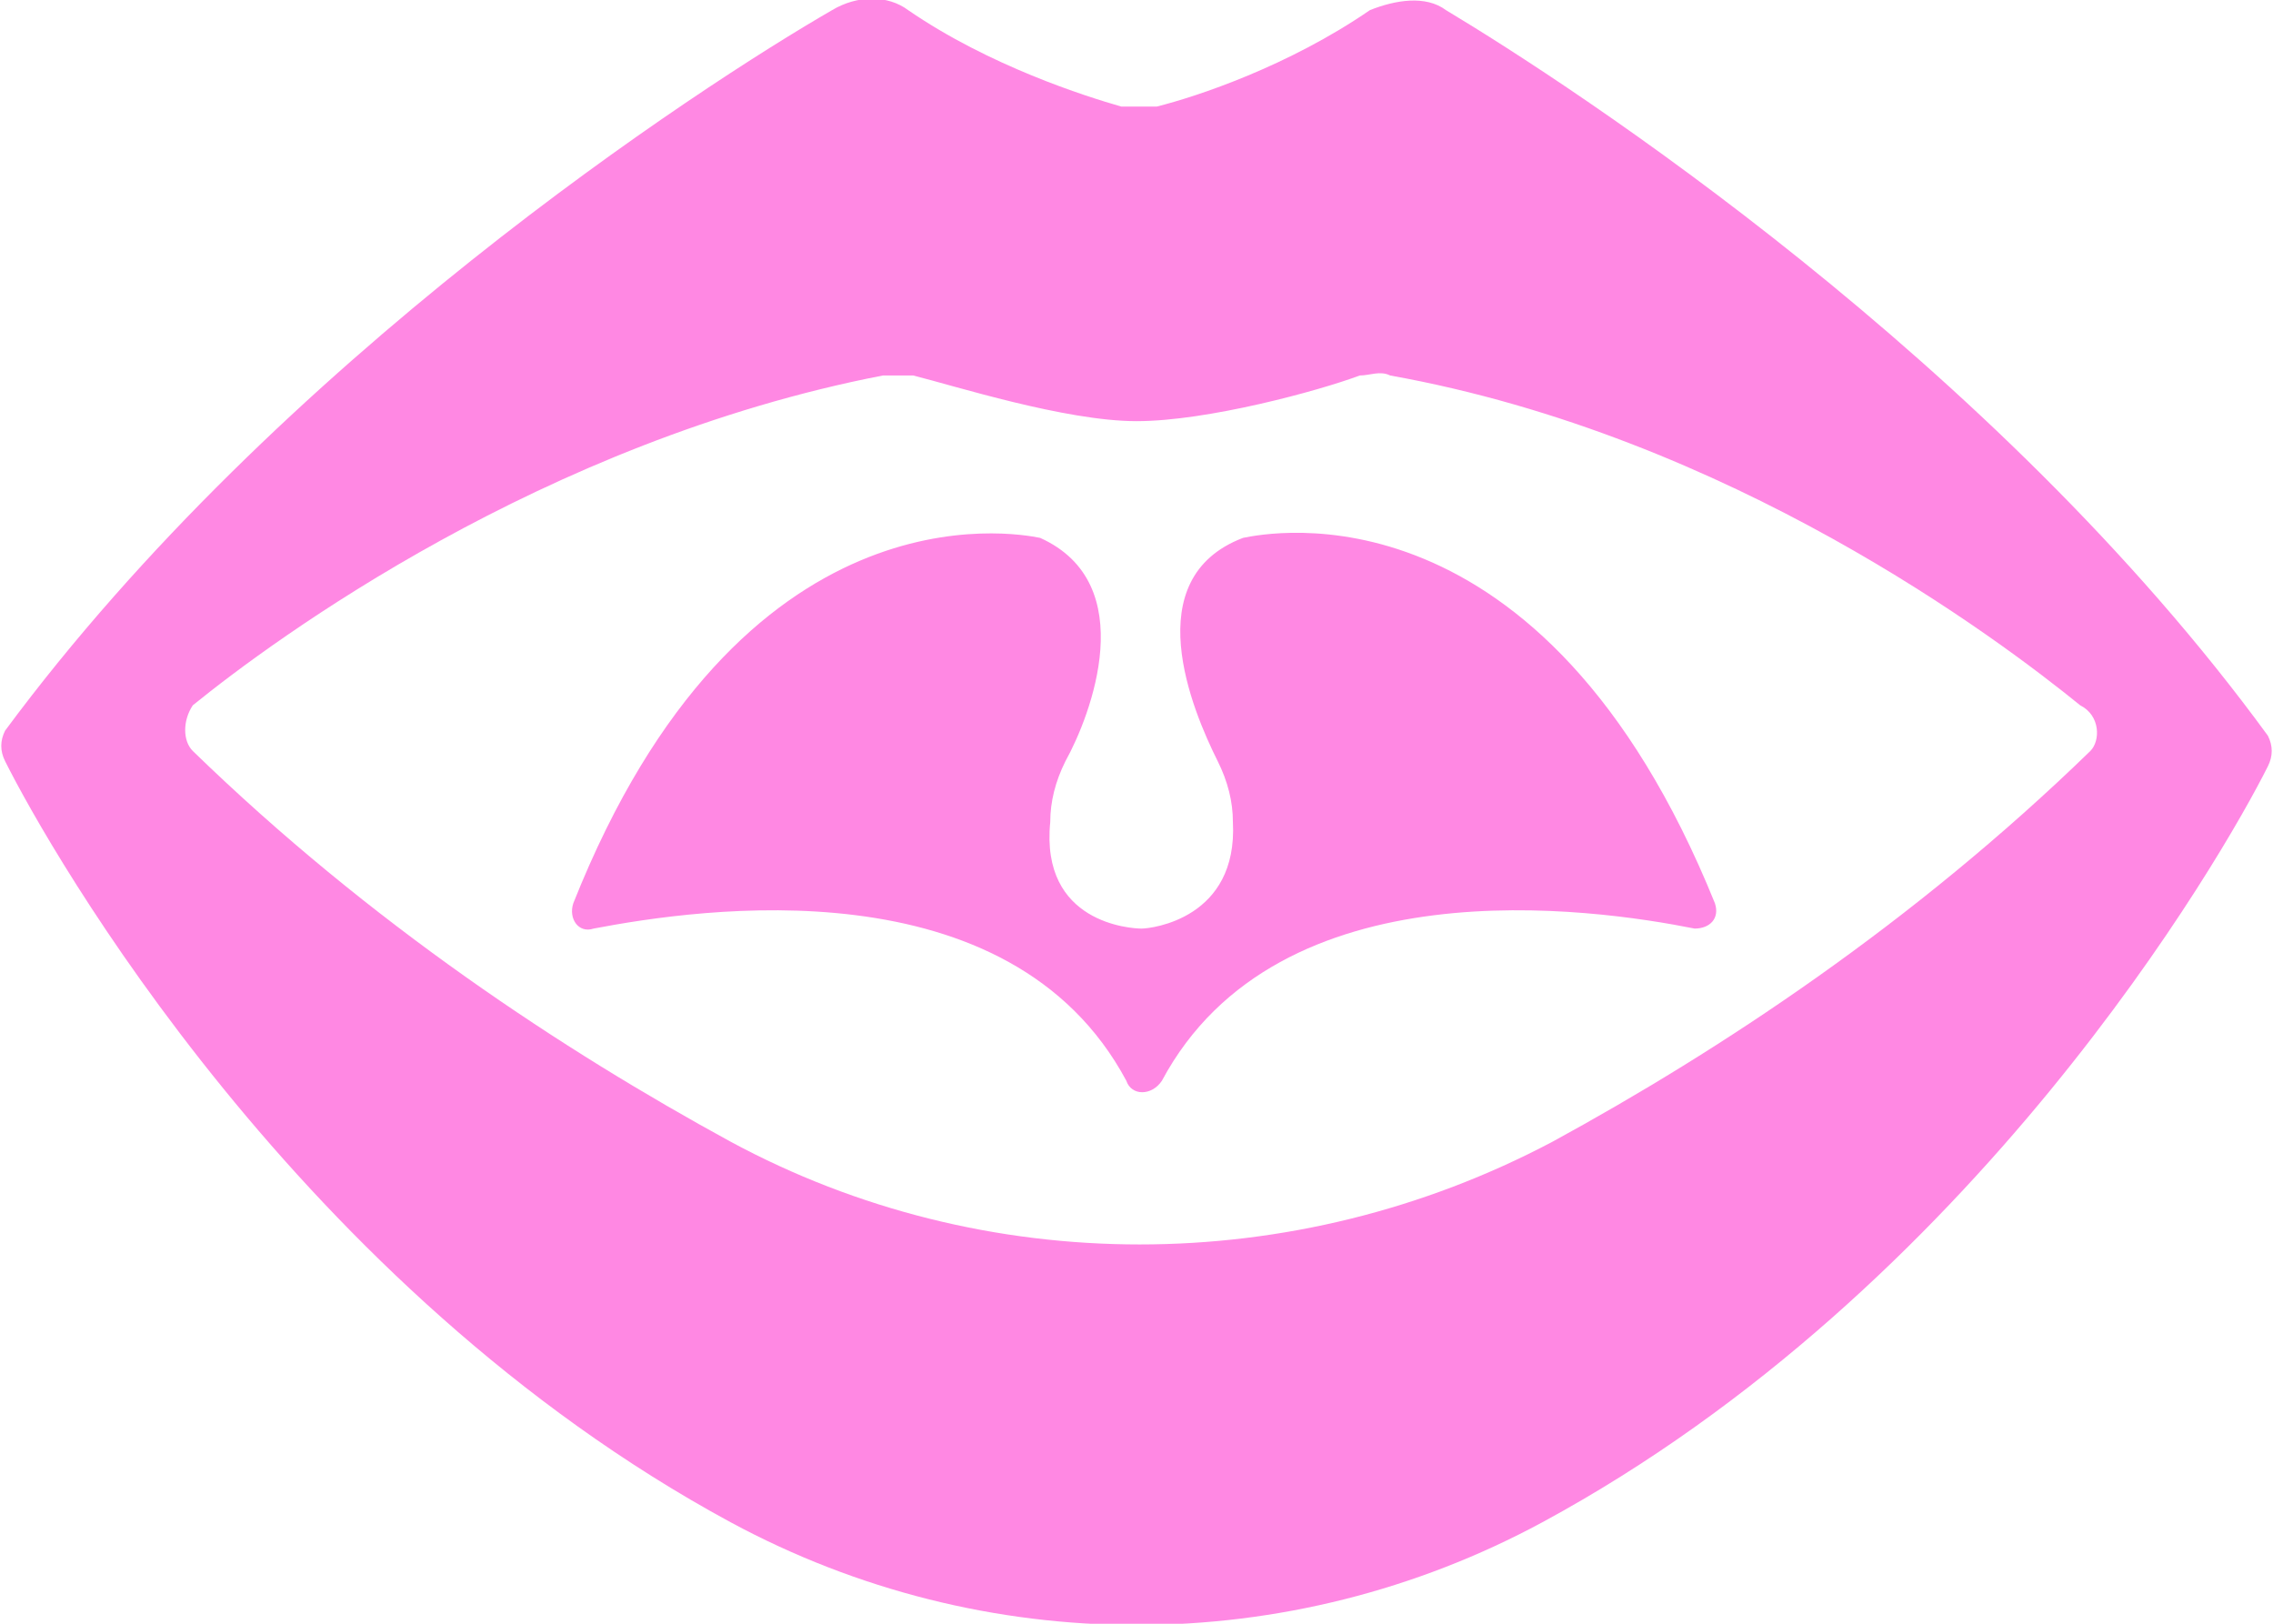 <?xml version="1.0" encoding="utf-8"?>
<!-- Generator: Adobe Illustrator 24.1.3, SVG Export Plug-In . SVG Version: 6.00 Build 0)  -->
<svg version="1.1" id="Layer_1" xmlns="http://www.w3.org/2000/svg" xmlns:xlink="http://www.w3.org/1999/xlink" x="0px" y="0px"
	 viewBox="0 0 44.8 32" style="enable-background:new 0 0 44.8 32;" xml:space="preserve">
<style type="text/css">
	.st0{fill:#FF88E3;}
</style>
<g>
	<path class="st0" d="M28.5,0.2c-0.4-0.3-1-0.2-1.5,0c-1.6,1.1-3.4,1.7-4.2,1.9c-0.2,0-0.5,0-0.7,0c-0.7-0.2-2.6-0.8-4.2-1.9
		c-0.4-0.3-1-0.3-1.5,0C13.8,1.7,5.5,7.1,0.1,14.4C0,14.6,0,14.8,0.1,15C1,16.8,5.9,25.4,14.4,30c5,2.7,11,2.7,16,0
		c8.5-4.6,13.4-13.1,14.3-14.9c0.1-0.2,0.1-0.4,0-0.6C39.3,7.1,31,1.7,28.5,0.2z M41.2,14.8c-3.5,3.4-7.3,5.9-10.6,7.7
		c-5.1,2.7-11.2,2.7-16.2,0c-3.3-1.8-7.1-4.3-10.6-7.7c-0.2-0.2-0.2-0.6,0-0.9c1.6-1.3,6.9-5.2,13.6-6.5c0.2,0,0.4,0,0.6,0
		c0.8,0.2,3,0.9,4.4,0.9s3.6-0.6,4.4-0.9c0.2,0,0.4-0.1,0.6,0c6.7,1.2,12,5.2,13.6,6.5C41.4,14.1,41.4,14.6,41.2,14.8z"/>
	<path class="st0" d="M24.5,10.6L24.5,10.6c-2.1,0.8-1,3.4-0.5,4.4c0.2,0.4,0.3,0.8,0.3,1.2c0.1,1.9-1.6,2.1-1.8,2.1l0,0
		c-0.2,0-2-0.1-1.8-2.1c0-0.4,0.1-0.8,0.3-1.2c0.5-0.9,1.5-3.5-0.5-4.4l0,0c-0.5-0.1-5.9-1.1-9.2,7.2c-0.1,0.3,0.1,0.6,0.4,0.5
		c2.1-0.4,8.2-1.3,10.5,3c0.1,0.3,0.5,0.3,0.7,0c2.3-4.3,8.5-3.4,10.5-3c0.3,0,0.5-0.2,0.4-0.5C30.4,9.4,25,10.5,24.5,10.6z"/>
</g>
</svg>

